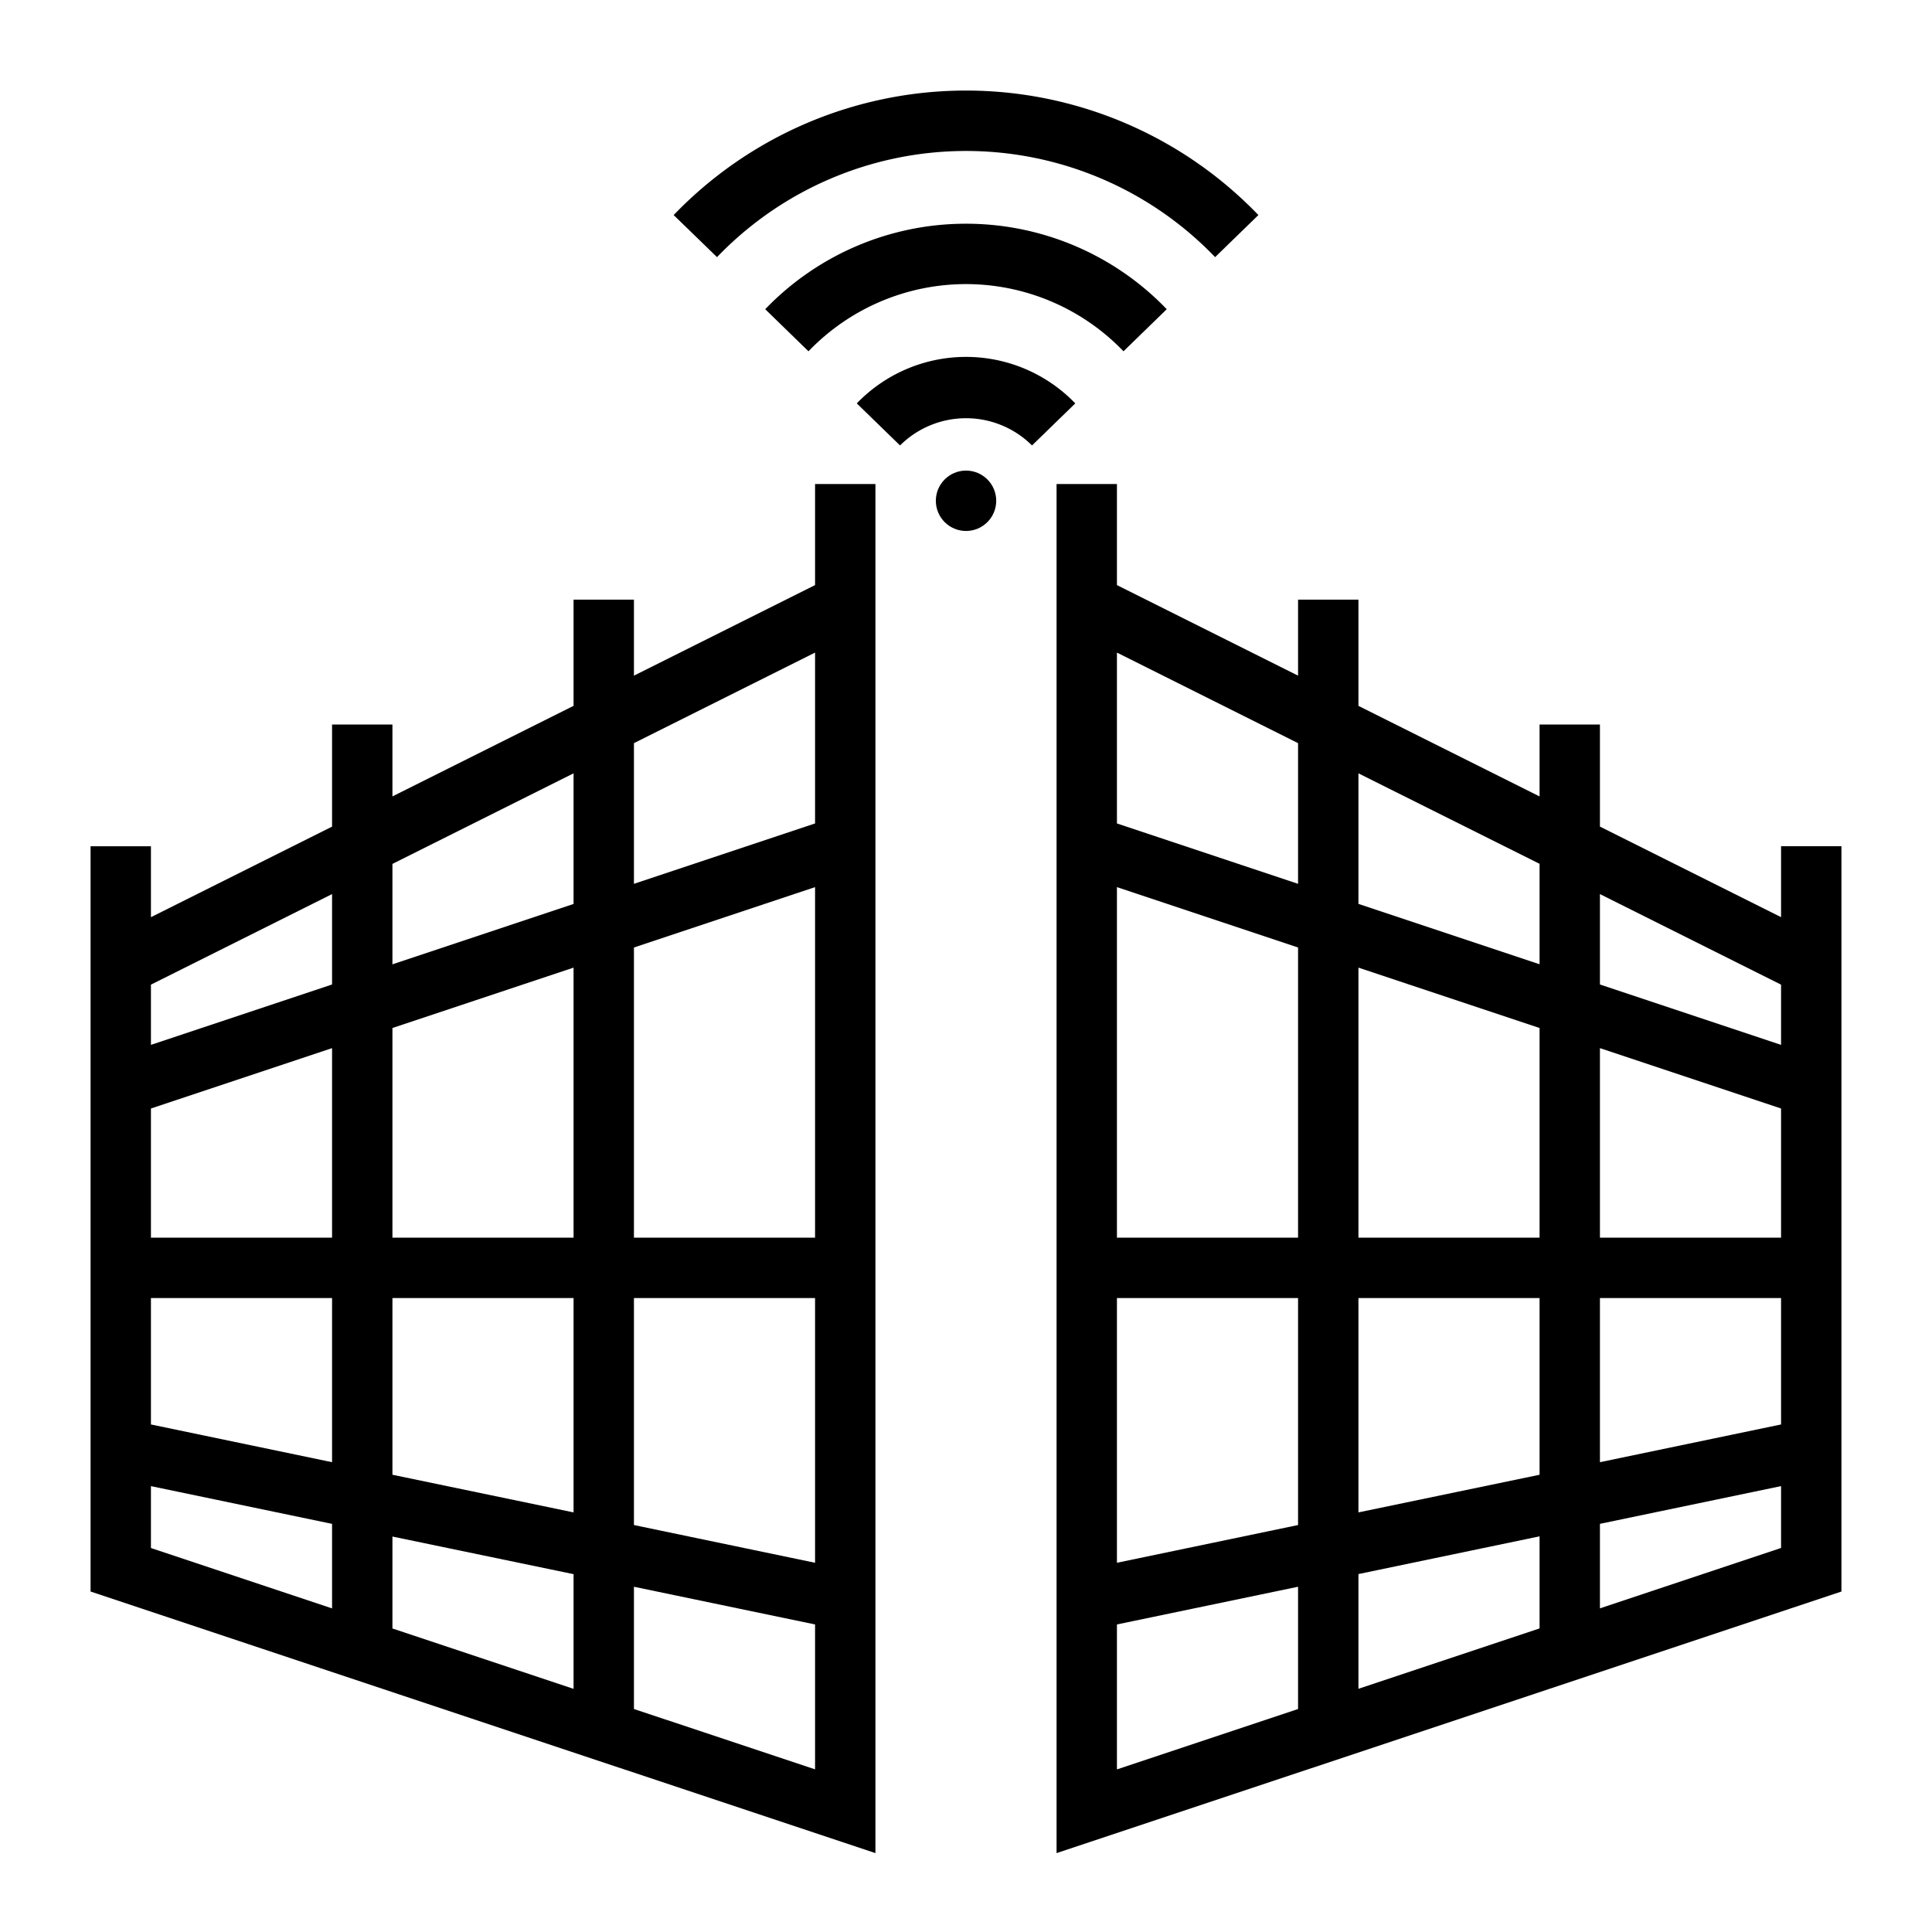 <?xml version="1.0"?>
<svg xmlns="http://www.w3.org/2000/svg" id="Layer_1" data-name="Layer 1" viewBox="0 0 64 64" width="512" height="512"><path d="M27,16.034v3.348l-6,3V19.864H19v3.518l-6,3V24H11v3.383l-6,3v-2.35H3V52.721l26,8.666V16.034ZM13,48.853V43h6v7.1Zm6,3.293v3.8l-6-2V50.9Zm0-26.528v4.327l-6,2V28.618Zm-6,8.436,6-2V41H13ZM11,41H5V36.721l6-2Zm0-8.388-6,2V32.618l6-3ZM5,43h6v5.437l-6-1.25Zm16,0h6v8.769l-6-1.25Zm6-2H21V31.387l6-2Zm0-13.722-6,2v-4.66l6-3ZM5,49.23l6,1.25v2.8l-6-2Zm16,7.383v-4.05l6,1.249v4.8Z"/><path d="M59,28.032v2.35l-6-3V24H51v2.383l-6-3V19.864H43v2.518l-6-3V16.034H35V61.387l26-8.666V28.032ZM45,50.1V43h6v5.853Zm6,.793v3.05l-6,2v-3.8Zm0-22.278v3.327l-6-2V25.618ZM51,41H45V32.054l6,2Zm2-6.279,6,2V41H53ZM43,29.278l-6-2v-5.66l6,3Zm0,2.109V41H37V29.387ZM37,43h6v7.519l-6,1.25Zm16,0h6v4.187l-6,1.25Zm6-8.388-6-2V29.618l6,3Zm-22,19.2,6-1.249v4.05l-6,2Zm16-.533v-2.8l6-1.25v2.049Z"/><path d="M34.187,14.756a3.1,3.1,0,0,0-4.372,0l-1.433-1.393a5.022,5.022,0,0,1,7.238,0Z"/><path d="M26.782,11.637l-1.433-1.394A9.214,9.214,0,0,1,32,7.411h0a9.213,9.213,0,0,1,6.65,2.832l-1.433,1.394A7.236,7.236,0,0,0,32,9.411h0A7.235,7.235,0,0,0,26.782,11.637Z"/><path d="M40.252,8.518a11.435,11.435,0,0,0-16.5,0L22.316,7.124a13.434,13.434,0,0,1,19.37,0Z"/><circle cx="32.001" cy="16.589" r="1"/></svg>

